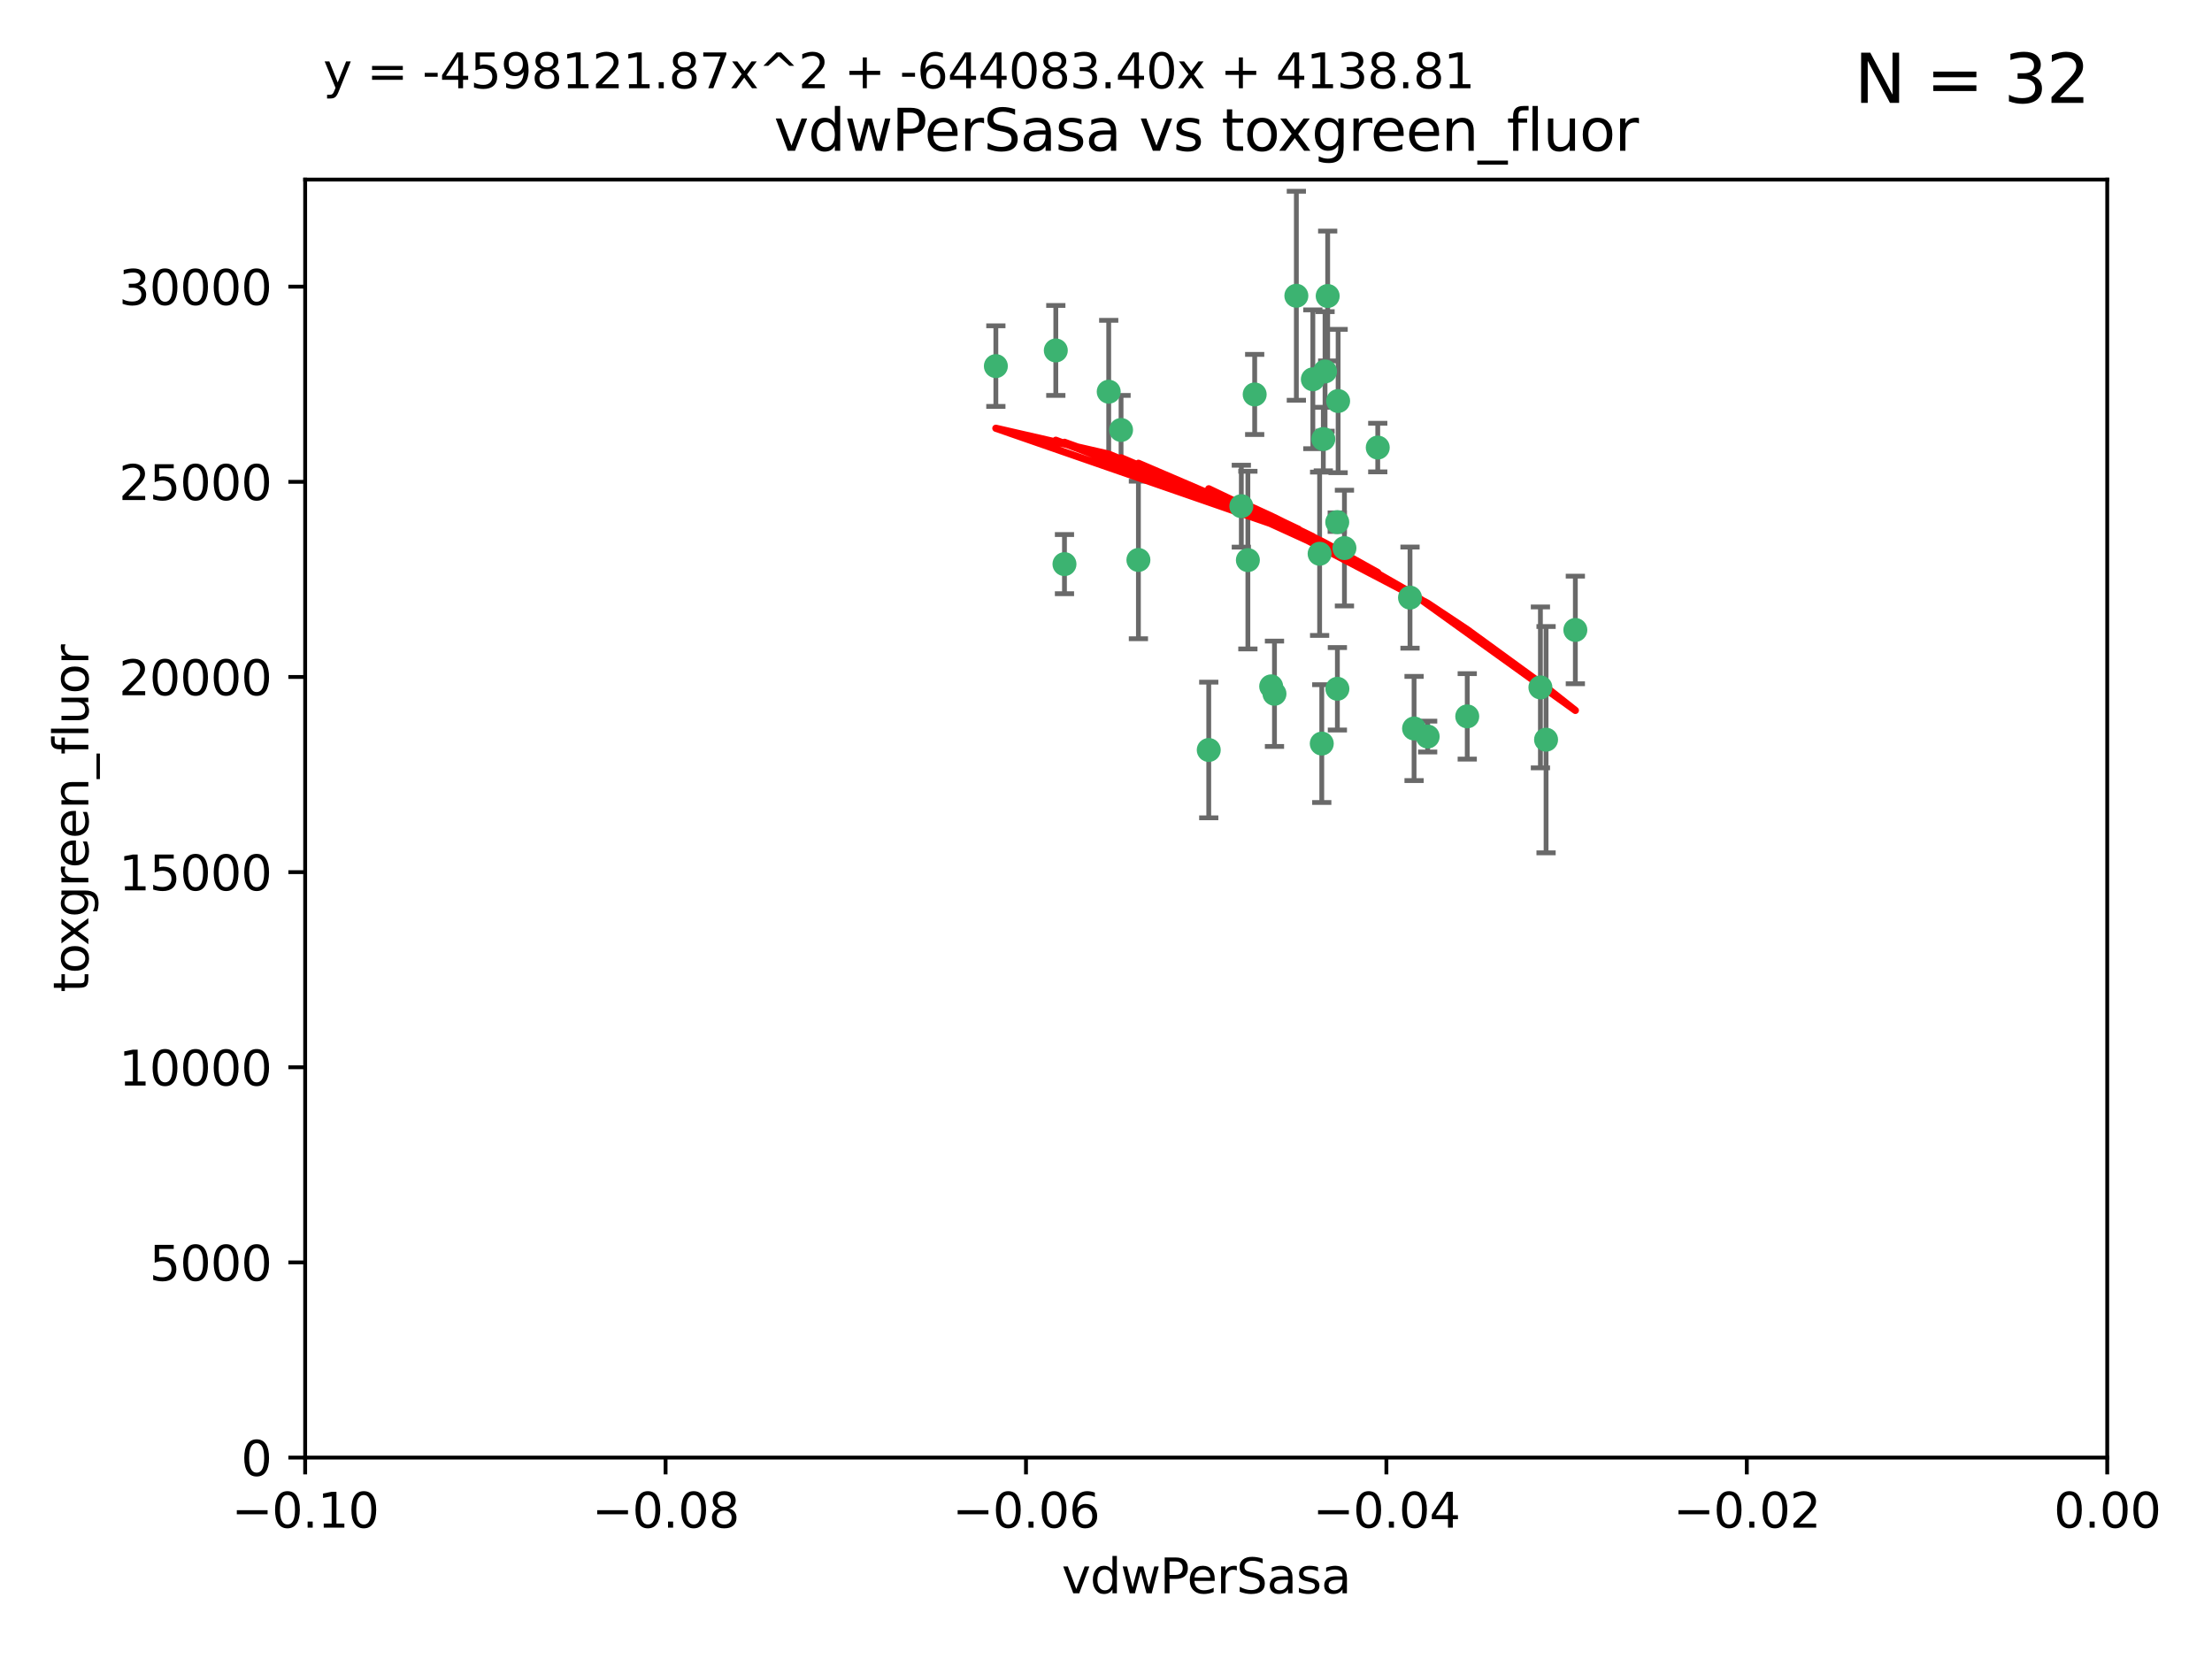 <?xml version="1.0" encoding="utf-8" standalone="no"?>
<!DOCTYPE svg PUBLIC "-//W3C//DTD SVG 1.1//EN"
  "http://www.w3.org/Graphics/SVG/1.1/DTD/svg11.dtd">
<svg xmlns:xlink="http://www.w3.org/1999/xlink" width="460.8pt" height="345.6pt" viewBox="0 0 460.8 345.6" xmlns="http://www.w3.org/2000/svg" version="1.1">
 <defs>
  <style type="text/css">*{stroke-linejoin: round; stroke-linecap: butt}</style>
 </defs>
 <g id="figure_1">
  <g id="patch_1">
   <path d="M 0 345.6 
L 460.8 345.6 
L 460.8 0 
L 0 0 
z
" style="fill: #ffffff"/>
  </g>
  <g id="axes_1">
   <g id="patch_2">
    <path d="M 63.571 303.64 
L 438.975 303.64 
L 438.975 37.411 
L 63.571 37.411 
z
" style="fill: #ffffff"/>
   </g>
   <g id="PathCollection_1">
    <defs>
     <path id="m42d1d48b8d" d="M 0 1.118 
C 0.297 1.118 0.581 1 0.791 0.791 
C 1 0.581 1.118 0.297 1.118 0 
C 1.118 -0.297 1 -0.581 0.791 -0.791 
C 0.581 -1 0.297 -1.118 0 -1.118 
C -0.297 -1.118 -0.581 -1 -0.791 -0.791 
C -1 -0.581 -1.118 -0.297 -1.118 0 
C -1.118 0.297 -1 0.581 -0.791 0.791 
C -0.581 1 -0.297 1.118 0 1.118 
z
" style="stroke: #3cb371"/>
    </defs>
    <g clip-path="url(#pe88ce277dd)">
     <use xlink:href="#m42d1d48b8d" x="270.055" y="61.614" style="fill: #3cb371; stroke: #3cb371"/>
     <use xlink:href="#m42d1d48b8d" x="261.374" y="82.171" style="fill: #3cb371; stroke: #3cb371"/>
     <use xlink:href="#m42d1d48b8d" x="273.49" y="79.013" style="fill: #3cb371; stroke: #3cb371"/>
     <use xlink:href="#m42d1d48b8d" x="219.944" y="73.004" style="fill: #3cb371; stroke: #3cb371"/>
     <use xlink:href="#m42d1d48b8d" x="274.902" y="115.359" style="fill: #3cb371; stroke: #3cb371"/>
     <use xlink:href="#m42d1d48b8d" x="293.731" y="124.496" style="fill: #3cb371; stroke: #3cb371"/>
     <use xlink:href="#m42d1d48b8d" x="259.956" y="116.682" style="fill: #3cb371; stroke: #3cb371"/>
     <use xlink:href="#m42d1d48b8d" x="264.81" y="142.981" style="fill: #3cb371; stroke: #3cb371"/>
     <use xlink:href="#m42d1d48b8d" x="275.671" y="91.463" style="fill: #3cb371; stroke: #3cb371"/>
     <use xlink:href="#m42d1d48b8d" x="258.59" y="105.446" style="fill: #3cb371; stroke: #3cb371"/>
     <use xlink:href="#m42d1d48b8d" x="278.572" y="108.768" style="fill: #3cb371; stroke: #3cb371"/>
     <use xlink:href="#m42d1d48b8d" x="278.602" y="143.488" style="fill: #3cb371; stroke: #3cb371"/>
     <use xlink:href="#m42d1d48b8d" x="233.536" y="89.571" style="fill: #3cb371; stroke: #3cb371"/>
     <use xlink:href="#m42d1d48b8d" x="278.755" y="83.54" style="fill: #3cb371; stroke: #3cb371"/>
     <use xlink:href="#m42d1d48b8d" x="230.966" y="81.601" style="fill: #3cb371; stroke: #3cb371"/>
     <use xlink:href="#m42d1d48b8d" x="207.456" y="76.267" style="fill: #3cb371; stroke: #3cb371"/>
     <use xlink:href="#m42d1d48b8d" x="275.349" y="154.899" style="fill: #3cb371; stroke: #3cb371"/>
     <use xlink:href="#m42d1d48b8d" x="287.011" y="93.237" style="fill: #3cb371; stroke: #3cb371"/>
     <use xlink:href="#m42d1d48b8d" x="237.152" y="116.65" style="fill: #3cb371; stroke: #3cb371"/>
     <use xlink:href="#m42d1d48b8d" x="276.581" y="61.664" style="fill: #3cb371; stroke: #3cb371"/>
     <use xlink:href="#m42d1d48b8d" x="221.75" y="117.515" style="fill: #3cb371; stroke: #3cb371"/>
     <use xlink:href="#m42d1d48b8d" x="265.497" y="144.527" style="fill: #3cb371; stroke: #3cb371"/>
     <use xlink:href="#m42d1d48b8d" x="276.03" y="77.373" style="fill: #3cb371; stroke: #3cb371"/>
     <use xlink:href="#m42d1d48b8d" x="280.072" y="114.173" style="fill: #3cb371; stroke: #3cb371"/>
     <use xlink:href="#m42d1d48b8d" x="251.805" y="156.237" style="fill: #3cb371; stroke: #3cb371"/>
     <use xlink:href="#m42d1d48b8d" x="297.408" y="153.437" style="fill: #3cb371; stroke: #3cb371"/>
     <use xlink:href="#m42d1d48b8d" x="305.654" y="149.234" style="fill: #3cb371; stroke: #3cb371"/>
     <use xlink:href="#m42d1d48b8d" x="320.897" y="143.2" style="fill: #3cb371; stroke: #3cb371"/>
     <use xlink:href="#m42d1d48b8d" x="322.074" y="154.087" style="fill: #3cb371; stroke: #3cb371"/>
     <use xlink:href="#m42d1d48b8d" x="328.173" y="131.232" style="fill: #3cb371; stroke: #3cb371"/>
     <use xlink:href="#m42d1d48b8d" x="294.577" y="151.755" style="fill: #3cb371; stroke: #3cb371"/>
    </g>
   </g>
   <g id="matplotlib.axis_1">
    <g id="xtick_1">
     <g id="line2d_1">
      <defs>
       <path id="m98f71f99c0" d="M 0 0 
L 0 3.5 
" style="stroke: #000000; stroke-width: 0.8"/>
      </defs>
      <g>
       <use xlink:href="#m98f71f99c0" x="63.571" y="303.64" style="stroke: #000000; stroke-width: 0.8"/>
      </g>
     </g>
     <g id="text_1">
      <!-- −0.10 -->
      <g transform="translate(48.249 318.238)scale(0.1 -0.1)">
       <defs>
        <path id="DejaVuSans-2212" d="M 678 2272 
L 4684 2272 
L 4684 1741 
L 678 1741 
L 678 2272 
z
" transform="scale(0.016)"/>
        <path id="DejaVuSans-30" d="M 2034 4250 
Q 1547 4250 1301 3770 
Q 1056 3291 1056 2328 
Q 1056 1369 1301 889 
Q 1547 409 2034 409 
Q 2525 409 2770 889 
Q 3016 1369 3016 2328 
Q 3016 3291 2770 3770 
Q 2525 4250 2034 4250 
z
M 2034 4750 
Q 2819 4750 3233 4129 
Q 3647 3509 3647 2328 
Q 3647 1150 3233 529 
Q 2819 -91 2034 -91 
Q 1250 -91 836 529 
Q 422 1150 422 2328 
Q 422 3509 836 4129 
Q 1250 4750 2034 4750 
z
" transform="scale(0.016)"/>
        <path id="DejaVuSans-2e" d="M 684 794 
L 1344 794 
L 1344 0 
L 684 0 
L 684 794 
z
" transform="scale(0.016)"/>
        <path id="DejaVuSans-31" d="M 794 531 
L 1825 531 
L 1825 4091 
L 703 3866 
L 703 4441 
L 1819 4666 
L 2450 4666 
L 2450 531 
L 3481 531 
L 3481 0 
L 794 0 
L 794 531 
z
" transform="scale(0.016)"/>
       </defs>
       <use xlink:href="#DejaVuSans-2212"/>
       <use xlink:href="#DejaVuSans-30" x="83.789"/>
       <use xlink:href="#DejaVuSans-2e" x="147.412"/>
       <use xlink:href="#DejaVuSans-31" x="179.199"/>
       <use xlink:href="#DejaVuSans-30" x="242.822"/>
      </g>
     </g>
    </g>
    <g id="xtick_2">
     <g id="line2d_2">
      <g>
       <use xlink:href="#m98f71f99c0" x="138.652" y="303.64" style="stroke: #000000; stroke-width: 0.8"/>
      </g>
     </g>
     <g id="text_2">
      <!-- −0.08 -->
      <g transform="translate(123.329 318.238)scale(0.1 -0.1)">
       <defs>
        <path id="DejaVuSans-38" d="M 2034 2216 
Q 1584 2216 1326 1975 
Q 1069 1734 1069 1313 
Q 1069 891 1326 650 
Q 1584 409 2034 409 
Q 2484 409 2743 651 
Q 3003 894 3003 1313 
Q 3003 1734 2745 1975 
Q 2488 2216 2034 2216 
z
M 1403 2484 
Q 997 2584 770 2862 
Q 544 3141 544 3541 
Q 544 4100 942 4425 
Q 1341 4750 2034 4750 
Q 2731 4750 3128 4425 
Q 3525 4100 3525 3541 
Q 3525 3141 3298 2862 
Q 3072 2584 2669 2484 
Q 3125 2378 3379 2068 
Q 3634 1759 3634 1313 
Q 3634 634 3220 271 
Q 2806 -91 2034 -91 
Q 1263 -91 848 271 
Q 434 634 434 1313 
Q 434 1759 690 2068 
Q 947 2378 1403 2484 
z
M 1172 3481 
Q 1172 3119 1398 2916 
Q 1625 2713 2034 2713 
Q 2441 2713 2670 2916 
Q 2900 3119 2900 3481 
Q 2900 3844 2670 4047 
Q 2441 4250 2034 4250 
Q 1625 4250 1398 4047 
Q 1172 3844 1172 3481 
z
" transform="scale(0.016)"/>
       </defs>
       <use xlink:href="#DejaVuSans-2212"/>
       <use xlink:href="#DejaVuSans-30" x="83.789"/>
       <use xlink:href="#DejaVuSans-2e" x="147.412"/>
       <use xlink:href="#DejaVuSans-30" x="179.199"/>
       <use xlink:href="#DejaVuSans-38" x="242.822"/>
      </g>
     </g>
    </g>
    <g id="xtick_3">
     <g id="line2d_3">
      <g>
       <use xlink:href="#m98f71f99c0" x="213.733" y="303.64" style="stroke: #000000; stroke-width: 0.8"/>
      </g>
     </g>
     <g id="text_3">
      <!-- −0.06 -->
      <g transform="translate(198.41 318.238)scale(0.1 -0.1)">
       <defs>
        <path id="DejaVuSans-36" d="M 2113 2584 
Q 1688 2584 1439 2293 
Q 1191 2003 1191 1497 
Q 1191 994 1439 701 
Q 1688 409 2113 409 
Q 2538 409 2786 701 
Q 3034 994 3034 1497 
Q 3034 2003 2786 2293 
Q 2538 2584 2113 2584 
z
M 3366 4563 
L 3366 3988 
Q 3128 4100 2886 4159 
Q 2644 4219 2406 4219 
Q 1781 4219 1451 3797 
Q 1122 3375 1075 2522 
Q 1259 2794 1537 2939 
Q 1816 3084 2150 3084 
Q 2853 3084 3261 2657 
Q 3669 2231 3669 1497 
Q 3669 778 3244 343 
Q 2819 -91 2113 -91 
Q 1303 -91 875 529 
Q 447 1150 447 2328 
Q 447 3434 972 4092 
Q 1497 4750 2381 4750 
Q 2619 4750 2861 4703 
Q 3103 4656 3366 4563 
z
" transform="scale(0.016)"/>
       </defs>
       <use xlink:href="#DejaVuSans-2212"/>
       <use xlink:href="#DejaVuSans-30" x="83.789"/>
       <use xlink:href="#DejaVuSans-2e" x="147.412"/>
       <use xlink:href="#DejaVuSans-30" x="179.199"/>
       <use xlink:href="#DejaVuSans-36" x="242.822"/>
      </g>
     </g>
    </g>
    <g id="xtick_4">
     <g id="line2d_4">
      <g>
       <use xlink:href="#m98f71f99c0" x="288.813" y="303.64" style="stroke: #000000; stroke-width: 0.8"/>
      </g>
     </g>
     <g id="text_4">
      <!-- −0.04 -->
      <g transform="translate(273.491 318.238)scale(0.1 -0.1)">
       <defs>
        <path id="DejaVuSans-34" d="M 2419 4116 
L 825 1625 
L 2419 1625 
L 2419 4116 
z
M 2253 4666 
L 3047 4666 
L 3047 1625 
L 3713 1625 
L 3713 1100 
L 3047 1100 
L 3047 0 
L 2419 0 
L 2419 1100 
L 313 1100 
L 313 1709 
L 2253 4666 
z
" transform="scale(0.016)"/>
       </defs>
       <use xlink:href="#DejaVuSans-2212"/>
       <use xlink:href="#DejaVuSans-30" x="83.789"/>
       <use xlink:href="#DejaVuSans-2e" x="147.412"/>
       <use xlink:href="#DejaVuSans-30" x="179.199"/>
       <use xlink:href="#DejaVuSans-34" x="242.822"/>
      </g>
     </g>
    </g>
    <g id="xtick_5">
     <g id="line2d_5">
      <g>
       <use xlink:href="#m98f71f99c0" x="363.894" y="303.64" style="stroke: #000000; stroke-width: 0.8"/>
      </g>
     </g>
     <g id="text_5">
      <!-- −0.02 -->
      <g transform="translate(348.572 318.238)scale(0.1 -0.1)">
       <defs>
        <path id="DejaVuSans-32" d="M 1228 531 
L 3431 531 
L 3431 0 
L 469 0 
L 469 531 
Q 828 903 1448 1529 
Q 2069 2156 2228 2338 
Q 2531 2678 2651 2914 
Q 2772 3150 2772 3378 
Q 2772 3750 2511 3984 
Q 2250 4219 1831 4219 
Q 1534 4219 1204 4116 
Q 875 4013 500 3803 
L 500 4441 
Q 881 4594 1212 4672 
Q 1544 4750 1819 4750 
Q 2544 4750 2975 4387 
Q 3406 4025 3406 3419 
Q 3406 3131 3298 2873 
Q 3191 2616 2906 2266 
Q 2828 2175 2409 1742 
Q 1991 1309 1228 531 
z
" transform="scale(0.016)"/>
       </defs>
       <use xlink:href="#DejaVuSans-2212"/>
       <use xlink:href="#DejaVuSans-30" x="83.789"/>
       <use xlink:href="#DejaVuSans-2e" x="147.412"/>
       <use xlink:href="#DejaVuSans-30" x="179.199"/>
       <use xlink:href="#DejaVuSans-32" x="242.822"/>
      </g>
     </g>
    </g>
    <g id="xtick_6">
     <g id="line2d_6">
      <g>
       <use xlink:href="#m98f71f99c0" x="438.975" y="303.64" style="stroke: #000000; stroke-width: 0.8"/>
      </g>
     </g>
     <g id="text_6">
      <!-- 0.00 -->
      <g transform="translate(427.842 318.238)scale(0.1 -0.1)">
       <use xlink:href="#DejaVuSans-30"/>
       <use xlink:href="#DejaVuSans-2e" x="63.623"/>
       <use xlink:href="#DejaVuSans-30" x="95.41"/>
       <use xlink:href="#DejaVuSans-30" x="159.033"/>
      </g>
     </g>
    </g>
    <g id="text_7">
     <!-- vdwPerSasa -->
     <g transform="translate(221.178 331.917)scale(0.1 -0.1)">
      <defs>
       <path id="DejaVuSans-76" d="M 191 3500 
L 800 3500 
L 1894 563 
L 2988 3500 
L 3597 3500 
L 2284 0 
L 1503 0 
L 191 3500 
z
" transform="scale(0.016)"/>
       <path id="DejaVuSans-64" d="M 2906 2969 
L 2906 4863 
L 3481 4863 
L 3481 0 
L 2906 0 
L 2906 525 
Q 2725 213 2448 61 
Q 2172 -91 1784 -91 
Q 1150 -91 751 415 
Q 353 922 353 1747 
Q 353 2572 751 3078 
Q 1150 3584 1784 3584 
Q 2172 3584 2448 3432 
Q 2725 3281 2906 2969 
z
M 947 1747 
Q 947 1113 1208 752 
Q 1469 391 1925 391 
Q 2381 391 2643 752 
Q 2906 1113 2906 1747 
Q 2906 2381 2643 2742 
Q 2381 3103 1925 3103 
Q 1469 3103 1208 2742 
Q 947 2381 947 1747 
z
" transform="scale(0.016)"/>
       <path id="DejaVuSans-77" d="M 269 3500 
L 844 3500 
L 1563 769 
L 2278 3500 
L 2956 3500 
L 3675 769 
L 4391 3500 
L 4966 3500 
L 4050 0 
L 3372 0 
L 2619 2869 
L 1863 0 
L 1184 0 
L 269 3500 
z
" transform="scale(0.016)"/>
       <path id="DejaVuSans-50" d="M 1259 4147 
L 1259 2394 
L 2053 2394 
Q 2494 2394 2734 2622 
Q 2975 2850 2975 3272 
Q 2975 3691 2734 3919 
Q 2494 4147 2053 4147 
L 1259 4147 
z
M 628 4666 
L 2053 4666 
Q 2838 4666 3239 4311 
Q 3641 3956 3641 3272 
Q 3641 2581 3239 2228 
Q 2838 1875 2053 1875 
L 1259 1875 
L 1259 0 
L 628 0 
L 628 4666 
z
" transform="scale(0.016)"/>
       <path id="DejaVuSans-65" d="M 3597 1894 
L 3597 1613 
L 953 1613 
Q 991 1019 1311 708 
Q 1631 397 2203 397 
Q 2534 397 2845 478 
Q 3156 559 3463 722 
L 3463 178 
Q 3153 47 2828 -22 
Q 2503 -91 2169 -91 
Q 1331 -91 842 396 
Q 353 884 353 1716 
Q 353 2575 817 3079 
Q 1281 3584 2069 3584 
Q 2775 3584 3186 3129 
Q 3597 2675 3597 1894 
z
M 3022 2063 
Q 3016 2534 2758 2815 
Q 2500 3097 2075 3097 
Q 1594 3097 1305 2825 
Q 1016 2553 972 2059 
L 3022 2063 
z
" transform="scale(0.016)"/>
       <path id="DejaVuSans-72" d="M 2631 2963 
Q 2534 3019 2420 3045 
Q 2306 3072 2169 3072 
Q 1681 3072 1420 2755 
Q 1159 2438 1159 1844 
L 1159 0 
L 581 0 
L 581 3500 
L 1159 3500 
L 1159 2956 
Q 1341 3275 1631 3429 
Q 1922 3584 2338 3584 
Q 2397 3584 2469 3576 
Q 2541 3569 2628 3553 
L 2631 2963 
z
" transform="scale(0.016)"/>
       <path id="DejaVuSans-53" d="M 3425 4513 
L 3425 3897 
Q 3066 4069 2747 4153 
Q 2428 4238 2131 4238 
Q 1616 4238 1336 4038 
Q 1056 3838 1056 3469 
Q 1056 3159 1242 3001 
Q 1428 2844 1947 2747 
L 2328 2669 
Q 3034 2534 3370 2195 
Q 3706 1856 3706 1288 
Q 3706 609 3251 259 
Q 2797 -91 1919 -91 
Q 1588 -91 1214 -16 
Q 841 59 441 206 
L 441 856 
Q 825 641 1194 531 
Q 1563 422 1919 422 
Q 2459 422 2753 634 
Q 3047 847 3047 1241 
Q 3047 1584 2836 1778 
Q 2625 1972 2144 2069 
L 1759 2144 
Q 1053 2284 737 2584 
Q 422 2884 422 3419 
Q 422 4038 858 4394 
Q 1294 4750 2059 4750 
Q 2388 4750 2728 4690 
Q 3069 4631 3425 4513 
z
" transform="scale(0.016)"/>
       <path id="DejaVuSans-61" d="M 2194 1759 
Q 1497 1759 1228 1600 
Q 959 1441 959 1056 
Q 959 750 1161 570 
Q 1363 391 1709 391 
Q 2188 391 2477 730 
Q 2766 1069 2766 1631 
L 2766 1759 
L 2194 1759 
z
M 3341 1997 
L 3341 0 
L 2766 0 
L 2766 531 
Q 2569 213 2275 61 
Q 1981 -91 1556 -91 
Q 1019 -91 701 211 
Q 384 513 384 1019 
Q 384 1609 779 1909 
Q 1175 2209 1959 2209 
L 2766 2209 
L 2766 2266 
Q 2766 2663 2505 2880 
Q 2244 3097 1772 3097 
Q 1472 3097 1187 3025 
Q 903 2953 641 2809 
L 641 3341 
Q 956 3463 1253 3523 
Q 1550 3584 1831 3584 
Q 2591 3584 2966 3190 
Q 3341 2797 3341 1997 
z
" transform="scale(0.016)"/>
       <path id="DejaVuSans-73" d="M 2834 3397 
L 2834 2853 
Q 2591 2978 2328 3040 
Q 2066 3103 1784 3103 
Q 1356 3103 1142 2972 
Q 928 2841 928 2578 
Q 928 2378 1081 2264 
Q 1234 2150 1697 2047 
L 1894 2003 
Q 2506 1872 2764 1633 
Q 3022 1394 3022 966 
Q 3022 478 2636 193 
Q 2250 -91 1575 -91 
Q 1294 -91 989 -36 
Q 684 19 347 128 
L 347 722 
Q 666 556 975 473 
Q 1284 391 1588 391 
Q 1994 391 2212 530 
Q 2431 669 2431 922 
Q 2431 1156 2273 1281 
Q 2116 1406 1581 1522 
L 1381 1569 
Q 847 1681 609 1914 
Q 372 2147 372 2553 
Q 372 3047 722 3315 
Q 1072 3584 1716 3584 
Q 2034 3584 2315 3537 
Q 2597 3491 2834 3397 
z
" transform="scale(0.016)"/>
      </defs>
      <use xlink:href="#DejaVuSans-76"/>
      <use xlink:href="#DejaVuSans-64" x="59.18"/>
      <use xlink:href="#DejaVuSans-77" x="122.656"/>
      <use xlink:href="#DejaVuSans-50" x="204.443"/>
      <use xlink:href="#DejaVuSans-65" x="261.121"/>
      <use xlink:href="#DejaVuSans-72" x="322.645"/>
      <use xlink:href="#DejaVuSans-53" x="363.758"/>
      <use xlink:href="#DejaVuSans-61" x="427.234"/>
      <use xlink:href="#DejaVuSans-73" x="488.514"/>
      <use xlink:href="#DejaVuSans-61" x="540.613"/>
     </g>
    </g>
   </g>
   <g id="matplotlib.axis_2">
    <g id="ytick_1">
     <g id="line2d_7">
      <defs>
       <path id="mc4ad6aa17d" d="M 0 0 
L -3.5 0 
" style="stroke: #000000; stroke-width: 0.8"/>
      </defs>
      <g>
       <use xlink:href="#mc4ad6aa17d" x="63.571" y="303.64" style="stroke: #000000; stroke-width: 0.8"/>
      </g>
     </g>
     <g id="text_8">
      <!-- 0 -->
      <g transform="translate(50.209 307.439)scale(0.1 -0.1)">
       <use xlink:href="#DejaVuSans-30"/>
      </g>
     </g>
    </g>
    <g id="ytick_2">
     <g id="line2d_8">
      <g>
       <use xlink:href="#mc4ad6aa17d" x="63.571" y="262.986" style="stroke: #000000; stroke-width: 0.8"/>
      </g>
     </g>
     <g id="text_9">
      <!-- 5000 -->
      <g transform="translate(31.121 266.786)scale(0.1 -0.1)">
       <defs>
        <path id="DejaVuSans-35" d="M 691 4666 
L 3169 4666 
L 3169 4134 
L 1269 4134 
L 1269 2991 
Q 1406 3038 1543 3061 
Q 1681 3084 1819 3084 
Q 2600 3084 3056 2656 
Q 3513 2228 3513 1497 
Q 3513 744 3044 326 
Q 2575 -91 1722 -91 
Q 1428 -91 1123 -41 
Q 819 9 494 109 
L 494 744 
Q 775 591 1075 516 
Q 1375 441 1709 441 
Q 2250 441 2565 725 
Q 2881 1009 2881 1497 
Q 2881 1984 2565 2268 
Q 2250 2553 1709 2553 
Q 1456 2553 1204 2497 
Q 953 2441 691 2322 
L 691 4666 
z
" transform="scale(0.016)"/>
       </defs>
       <use xlink:href="#DejaVuSans-35"/>
       <use xlink:href="#DejaVuSans-30" x="63.623"/>
       <use xlink:href="#DejaVuSans-30" x="127.246"/>
       <use xlink:href="#DejaVuSans-30" x="190.869"/>
      </g>
     </g>
    </g>
    <g id="ytick_3">
     <g id="line2d_9">
      <g>
       <use xlink:href="#mc4ad6aa17d" x="63.571" y="222.333" style="stroke: #000000; stroke-width: 0.8"/>
      </g>
     </g>
     <g id="text_10">
      <!-- 10000 -->
      <g transform="translate(24.759 226.132)scale(0.1 -0.1)">
       <use xlink:href="#DejaVuSans-31"/>
       <use xlink:href="#DejaVuSans-30" x="63.623"/>
       <use xlink:href="#DejaVuSans-30" x="127.246"/>
       <use xlink:href="#DejaVuSans-30" x="190.869"/>
       <use xlink:href="#DejaVuSans-30" x="254.492"/>
      </g>
     </g>
    </g>
    <g id="ytick_4">
     <g id="line2d_10">
      <g>
       <use xlink:href="#mc4ad6aa17d" x="63.571" y="181.679" style="stroke: #000000; stroke-width: 0.8"/>
      </g>
     </g>
     <g id="text_11">
      <!-- 15000 -->
      <g transform="translate(24.759 185.478)scale(0.1 -0.1)">
       <use xlink:href="#DejaVuSans-31"/>
       <use xlink:href="#DejaVuSans-35" x="63.623"/>
       <use xlink:href="#DejaVuSans-30" x="127.246"/>
       <use xlink:href="#DejaVuSans-30" x="190.869"/>
       <use xlink:href="#DejaVuSans-30" x="254.492"/>
      </g>
     </g>
    </g>
    <g id="ytick_5">
     <g id="line2d_11">
      <g>
       <use xlink:href="#mc4ad6aa17d" x="63.571" y="141.026" style="stroke: #000000; stroke-width: 0.8"/>
      </g>
     </g>
     <g id="text_12">
      <!-- 20000 -->
      <g transform="translate(24.759 144.825)scale(0.1 -0.1)">
       <use xlink:href="#DejaVuSans-32"/>
       <use xlink:href="#DejaVuSans-30" x="63.623"/>
       <use xlink:href="#DejaVuSans-30" x="127.246"/>
       <use xlink:href="#DejaVuSans-30" x="190.869"/>
       <use xlink:href="#DejaVuSans-30" x="254.492"/>
      </g>
     </g>
    </g>
    <g id="ytick_6">
     <g id="line2d_12">
      <g>
       <use xlink:href="#mc4ad6aa17d" x="63.571" y="100.372" style="stroke: #000000; stroke-width: 0.8"/>
      </g>
     </g>
     <g id="text_13">
      <!-- 25000 -->
      <g transform="translate(24.759 104.171)scale(0.1 -0.1)">
       <use xlink:href="#DejaVuSans-32"/>
       <use xlink:href="#DejaVuSans-35" x="63.623"/>
       <use xlink:href="#DejaVuSans-30" x="127.246"/>
       <use xlink:href="#DejaVuSans-30" x="190.869"/>
       <use xlink:href="#DejaVuSans-30" x="254.492"/>
      </g>
     </g>
    </g>
    <g id="ytick_7">
     <g id="line2d_13">
      <g>
       <use xlink:href="#mc4ad6aa17d" x="63.571" y="59.718" style="stroke: #000000; stroke-width: 0.8"/>
      </g>
     </g>
     <g id="text_14">
      <!-- 30000 -->
      <g transform="translate(24.759 63.518)scale(0.1 -0.1)">
       <defs>
        <path id="DejaVuSans-33" d="M 2597 2516 
Q 3050 2419 3304 2112 
Q 3559 1806 3559 1356 
Q 3559 666 3084 287 
Q 2609 -91 1734 -91 
Q 1441 -91 1130 -33 
Q 819 25 488 141 
L 488 750 
Q 750 597 1062 519 
Q 1375 441 1716 441 
Q 2309 441 2620 675 
Q 2931 909 2931 1356 
Q 2931 1769 2642 2001 
Q 2353 2234 1838 2234 
L 1294 2234 
L 1294 2753 
L 1863 2753 
Q 2328 2753 2575 2939 
Q 2822 3125 2822 3475 
Q 2822 3834 2567 4026 
Q 2313 4219 1838 4219 
Q 1578 4219 1281 4162 
Q 984 4106 628 3988 
L 628 4550 
Q 988 4650 1302 4700 
Q 1616 4750 1894 4750 
Q 2613 4750 3031 4423 
Q 3450 4097 3450 3541 
Q 3450 3153 3228 2886 
Q 3006 2619 2597 2516 
z
" transform="scale(0.016)"/>
       </defs>
       <use xlink:href="#DejaVuSans-33"/>
       <use xlink:href="#DejaVuSans-30" x="63.623"/>
       <use xlink:href="#DejaVuSans-30" x="127.246"/>
       <use xlink:href="#DejaVuSans-30" x="190.869"/>
       <use xlink:href="#DejaVuSans-30" x="254.492"/>
      </g>
     </g>
    </g>
    <g id="text_15">
     <!-- toxgreen_fluor -->
     <g transform="translate(18.401 206.72)rotate(-90)scale(0.1 -0.1)">
      <defs>
       <path id="DejaVuSans-74" d="M 1172 4494 
L 1172 3500 
L 2356 3500 
L 2356 3053 
L 1172 3053 
L 1172 1153 
Q 1172 725 1289 603 
Q 1406 481 1766 481 
L 2356 481 
L 2356 0 
L 1766 0 
Q 1100 0 847 248 
Q 594 497 594 1153 
L 594 3053 
L 172 3053 
L 172 3500 
L 594 3500 
L 594 4494 
L 1172 4494 
z
" transform="scale(0.016)"/>
       <path id="DejaVuSans-6f" d="M 1959 3097 
Q 1497 3097 1228 2736 
Q 959 2375 959 1747 
Q 959 1119 1226 758 
Q 1494 397 1959 397 
Q 2419 397 2687 759 
Q 2956 1122 2956 1747 
Q 2956 2369 2687 2733 
Q 2419 3097 1959 3097 
z
M 1959 3584 
Q 2709 3584 3137 3096 
Q 3566 2609 3566 1747 
Q 3566 888 3137 398 
Q 2709 -91 1959 -91 
Q 1206 -91 779 398 
Q 353 888 353 1747 
Q 353 2609 779 3096 
Q 1206 3584 1959 3584 
z
" transform="scale(0.016)"/>
       <path id="DejaVuSans-78" d="M 3513 3500 
L 2247 1797 
L 3578 0 
L 2900 0 
L 1881 1375 
L 863 0 
L 184 0 
L 1544 1831 
L 300 3500 
L 978 3500 
L 1906 2253 
L 2834 3500 
L 3513 3500 
z
" transform="scale(0.016)"/>
       <path id="DejaVuSans-67" d="M 2906 1791 
Q 2906 2416 2648 2759 
Q 2391 3103 1925 3103 
Q 1463 3103 1205 2759 
Q 947 2416 947 1791 
Q 947 1169 1205 825 
Q 1463 481 1925 481 
Q 2391 481 2648 825 
Q 2906 1169 2906 1791 
z
M 3481 434 
Q 3481 -459 3084 -895 
Q 2688 -1331 1869 -1331 
Q 1566 -1331 1297 -1286 
Q 1028 -1241 775 -1147 
L 775 -588 
Q 1028 -725 1275 -790 
Q 1522 -856 1778 -856 
Q 2344 -856 2625 -561 
Q 2906 -266 2906 331 
L 2906 616 
Q 2728 306 2450 153 
Q 2172 0 1784 0 
Q 1141 0 747 490 
Q 353 981 353 1791 
Q 353 2603 747 3093 
Q 1141 3584 1784 3584 
Q 2172 3584 2450 3431 
Q 2728 3278 2906 2969 
L 2906 3500 
L 3481 3500 
L 3481 434 
z
" transform="scale(0.016)"/>
       <path id="DejaVuSans-6e" d="M 3513 2113 
L 3513 0 
L 2938 0 
L 2938 2094 
Q 2938 2591 2744 2837 
Q 2550 3084 2163 3084 
Q 1697 3084 1428 2787 
Q 1159 2491 1159 1978 
L 1159 0 
L 581 0 
L 581 3500 
L 1159 3500 
L 1159 2956 
Q 1366 3272 1645 3428 
Q 1925 3584 2291 3584 
Q 2894 3584 3203 3211 
Q 3513 2838 3513 2113 
z
" transform="scale(0.016)"/>
       <path id="DejaVuSans-5f" d="M 3263 -1063 
L 3263 -1509 
L -63 -1509 
L -63 -1063 
L 3263 -1063 
z
" transform="scale(0.016)"/>
       <path id="DejaVuSans-66" d="M 2375 4863 
L 2375 4384 
L 1825 4384 
Q 1516 4384 1395 4259 
Q 1275 4134 1275 3809 
L 1275 3500 
L 2222 3500 
L 2222 3053 
L 1275 3053 
L 1275 0 
L 697 0 
L 697 3053 
L 147 3053 
L 147 3500 
L 697 3500 
L 697 3744 
Q 697 4328 969 4595 
Q 1241 4863 1831 4863 
L 2375 4863 
z
" transform="scale(0.016)"/>
       <path id="DejaVuSans-6c" d="M 603 4863 
L 1178 4863 
L 1178 0 
L 603 0 
L 603 4863 
z
" transform="scale(0.016)"/>
       <path id="DejaVuSans-75" d="M 544 1381 
L 544 3500 
L 1119 3500 
L 1119 1403 
Q 1119 906 1312 657 
Q 1506 409 1894 409 
Q 2359 409 2629 706 
Q 2900 1003 2900 1516 
L 2900 3500 
L 3475 3500 
L 3475 0 
L 2900 0 
L 2900 538 
Q 2691 219 2414 64 
Q 2138 -91 1772 -91 
Q 1169 -91 856 284 
Q 544 659 544 1381 
z
M 1991 3584 
L 1991 3584 
z
" transform="scale(0.016)"/>
      </defs>
      <use xlink:href="#DejaVuSans-74"/>
      <use xlink:href="#DejaVuSans-6f" x="39.209"/>
      <use xlink:href="#DejaVuSans-78" x="97.266"/>
      <use xlink:href="#DejaVuSans-67" x="156.445"/>
      <use xlink:href="#DejaVuSans-72" x="219.922"/>
      <use xlink:href="#DejaVuSans-65" x="258.785"/>
      <use xlink:href="#DejaVuSans-65" x="320.309"/>
      <use xlink:href="#DejaVuSans-6e" x="381.832"/>
      <use xlink:href="#DejaVuSans-5f" x="445.211"/>
      <use xlink:href="#DejaVuSans-66" x="495.211"/>
      <use xlink:href="#DejaVuSans-6c" x="530.416"/>
      <use xlink:href="#DejaVuSans-75" x="558.199"/>
      <use xlink:href="#DejaVuSans-6f" x="621.578"/>
      <use xlink:href="#DejaVuSans-72" x="682.76"/>
     </g>
    </g>
   </g>
   <g id="LineCollection_1">
    <path d="M 270.055 83.38 
L 270.055 39.848 
" clip-path="url(#pe88ce277dd)" style="fill: none; stroke: #696969"/>
    <path d="M 261.374 90.514 
L 261.374 73.828 
" clip-path="url(#pe88ce277dd)" style="fill: none; stroke: #696969"/>
    <path d="M 273.49 93.467 
L 273.49 64.559 
" clip-path="url(#pe88ce277dd)" style="fill: none; stroke: #696969"/>
    <path d="M 219.944 82.377 
L 219.944 63.632 
" clip-path="url(#pe88ce277dd)" style="fill: none; stroke: #696969"/>
    <path d="M 274.902 132.375 
L 274.902 98.343 
" clip-path="url(#pe88ce277dd)" style="fill: none; stroke: #696969"/>
    <path d="M 293.731 135.03 
L 293.731 113.961 
" clip-path="url(#pe88ce277dd)" style="fill: none; stroke: #696969"/>
    <path d="M 259.956 135.19 
L 259.956 98.175 
" clip-path="url(#pe88ce277dd)" style="fill: none; stroke: #696969"/>
    <path d="M 264.81 143.589 
L 264.81 142.373 
" clip-path="url(#pe88ce277dd)" style="fill: none; stroke: #696969"/>
    <path d="M 275.671 98.075 
L 275.671 84.85 
" clip-path="url(#pe88ce277dd)" style="fill: none; stroke: #696969"/>
    <path d="M 258.59 113.976 
L 258.59 96.917 
" clip-path="url(#pe88ce277dd)" style="fill: none; stroke: #696969"/>
    <path d="M 278.572 110.701 
L 278.572 106.836 
" clip-path="url(#pe88ce277dd)" style="fill: none; stroke: #696969"/>
    <path d="M 278.602 152.078 
L 278.602 134.898 
" clip-path="url(#pe88ce277dd)" style="fill: none; stroke: #696969"/>
    <path d="M 233.536 96.768 
L 233.536 82.373 
" clip-path="url(#pe88ce277dd)" style="fill: none; stroke: #696969"/>
    <path d="M 278.755 98.468 
L 278.755 68.613 
" clip-path="url(#pe88ce277dd)" style="fill: none; stroke: #696969"/>
    <path d="M 230.966 96.47 
L 230.966 66.732 
" clip-path="url(#pe88ce277dd)" style="fill: none; stroke: #696969"/>
    <path d="M 207.456 84.664 
L 207.456 67.869 
" clip-path="url(#pe88ce277dd)" style="fill: none; stroke: #696969"/>
    <path d="M 275.349 167.168 
L 275.349 142.63 
" clip-path="url(#pe88ce277dd)" style="fill: none; stroke: #696969"/>
    <path d="M 287.011 98.3 
L 287.011 88.175 
" clip-path="url(#pe88ce277dd)" style="fill: none; stroke: #696969"/>
    <path d="M 237.152 133.058 
L 237.152 100.243 
" clip-path="url(#pe88ce277dd)" style="fill: none; stroke: #696969"/>
    <path d="M 276.581 75.185 
L 276.581 48.142 
" clip-path="url(#pe88ce277dd)" style="fill: none; stroke: #696969"/>
    <path d="M 221.75 123.677 
L 221.75 111.354 
" clip-path="url(#pe88ce277dd)" style="fill: none; stroke: #696969"/>
    <path d="M 265.497 155.498 
L 265.497 133.556 
" clip-path="url(#pe88ce277dd)" style="fill: none; stroke: #696969"/>
    <path d="M 276.03 89.821 
L 276.03 64.926 
" clip-path="url(#pe88ce277dd)" style="fill: none; stroke: #696969"/>
    <path d="M 280.072 126.225 
L 280.072 102.122 
" clip-path="url(#pe88ce277dd)" style="fill: none; stroke: #696969"/>
    <path d="M 251.805 170.367 
L 251.805 142.106 
" clip-path="url(#pe88ce277dd)" style="fill: none; stroke: #696969"/>
    <path d="M 297.408 156.651 
L 297.408 150.223 
" clip-path="url(#pe88ce277dd)" style="fill: none; stroke: #696969"/>
    <path d="M 305.654 158.134 
L 305.654 140.335 
" clip-path="url(#pe88ce277dd)" style="fill: none; stroke: #696969"/>
    <path d="M 320.897 159.961 
L 320.897 126.439 
" clip-path="url(#pe88ce277dd)" style="fill: none; stroke: #696969"/>
    <path d="M 322.074 177.661 
L 322.074 130.513 
" clip-path="url(#pe88ce277dd)" style="fill: none; stroke: #696969"/>
    <path d="M 328.173 142.439 
L 328.173 120.026 
" clip-path="url(#pe88ce277dd)" style="fill: none; stroke: #696969"/>
    <path d="M 294.577 162.606 
L 294.577 140.905 
" clip-path="url(#pe88ce277dd)" style="fill: none; stroke: #696969"/>
   </g>
   <g id="line2d_14">
    <defs>
     <path id="m7f2c7e73a9" d="M 2 0 
L -2 -0 
" style="stroke: #696969"/>
    </defs>
    <g clip-path="url(#pe88ce277dd)">
     <use xlink:href="#m7f2c7e73a9" x="270.055" y="83.38" style="fill: #696969; stroke: #696969"/>
     <use xlink:href="#m7f2c7e73a9" x="261.374" y="90.514" style="fill: #696969; stroke: #696969"/>
     <use xlink:href="#m7f2c7e73a9" x="273.49" y="93.467" style="fill: #696969; stroke: #696969"/>
     <use xlink:href="#m7f2c7e73a9" x="219.944" y="82.377" style="fill: #696969; stroke: #696969"/>
     <use xlink:href="#m7f2c7e73a9" x="274.902" y="132.375" style="fill: #696969; stroke: #696969"/>
     <use xlink:href="#m7f2c7e73a9" x="293.731" y="135.03" style="fill: #696969; stroke: #696969"/>
     <use xlink:href="#m7f2c7e73a9" x="259.956" y="135.19" style="fill: #696969; stroke: #696969"/>
     <use xlink:href="#m7f2c7e73a9" x="264.81" y="143.589" style="fill: #696969; stroke: #696969"/>
     <use xlink:href="#m7f2c7e73a9" x="275.671" y="98.075" style="fill: #696969; stroke: #696969"/>
     <use xlink:href="#m7f2c7e73a9" x="258.59" y="113.976" style="fill: #696969; stroke: #696969"/>
     <use xlink:href="#m7f2c7e73a9" x="278.572" y="110.701" style="fill: #696969; stroke: #696969"/>
     <use xlink:href="#m7f2c7e73a9" x="278.602" y="152.078" style="fill: #696969; stroke: #696969"/>
     <use xlink:href="#m7f2c7e73a9" x="233.536" y="96.768" style="fill: #696969; stroke: #696969"/>
     <use xlink:href="#m7f2c7e73a9" x="278.755" y="98.468" style="fill: #696969; stroke: #696969"/>
     <use xlink:href="#m7f2c7e73a9" x="230.966" y="96.47" style="fill: #696969; stroke: #696969"/>
     <use xlink:href="#m7f2c7e73a9" x="207.456" y="84.664" style="fill: #696969; stroke: #696969"/>
     <use xlink:href="#m7f2c7e73a9" x="275.349" y="167.168" style="fill: #696969; stroke: #696969"/>
     <use xlink:href="#m7f2c7e73a9" x="287.011" y="98.3" style="fill: #696969; stroke: #696969"/>
     <use xlink:href="#m7f2c7e73a9" x="237.152" y="133.058" style="fill: #696969; stroke: #696969"/>
     <use xlink:href="#m7f2c7e73a9" x="276.581" y="75.185" style="fill: #696969; stroke: #696969"/>
     <use xlink:href="#m7f2c7e73a9" x="221.75" y="123.677" style="fill: #696969; stroke: #696969"/>
     <use xlink:href="#m7f2c7e73a9" x="265.497" y="155.498" style="fill: #696969; stroke: #696969"/>
     <use xlink:href="#m7f2c7e73a9" x="276.03" y="89.821" style="fill: #696969; stroke: #696969"/>
     <use xlink:href="#m7f2c7e73a9" x="280.072" y="126.225" style="fill: #696969; stroke: #696969"/>
     <use xlink:href="#m7f2c7e73a9" x="251.805" y="170.367" style="fill: #696969; stroke: #696969"/>
     <use xlink:href="#m7f2c7e73a9" x="297.408" y="156.651" style="fill: #696969; stroke: #696969"/>
     <use xlink:href="#m7f2c7e73a9" x="305.654" y="158.134" style="fill: #696969; stroke: #696969"/>
     <use xlink:href="#m7f2c7e73a9" x="320.897" y="159.961" style="fill: #696969; stroke: #696969"/>
     <use xlink:href="#m7f2c7e73a9" x="322.074" y="177.661" style="fill: #696969; stroke: #696969"/>
     <use xlink:href="#m7f2c7e73a9" x="328.173" y="142.439" style="fill: #696969; stroke: #696969"/>
     <use xlink:href="#m7f2c7e73a9" x="294.577" y="162.606" style="fill: #696969; stroke: #696969"/>
    </g>
   </g>
   <g id="line2d_15">
    <g clip-path="url(#pe88ce277dd)">
     <use xlink:href="#m7f2c7e73a9" x="270.055" y="39.848" style="fill: #696969; stroke: #696969"/>
     <use xlink:href="#m7f2c7e73a9" x="261.374" y="73.828" style="fill: #696969; stroke: #696969"/>
     <use xlink:href="#m7f2c7e73a9" x="273.49" y="64.559" style="fill: #696969; stroke: #696969"/>
     <use xlink:href="#m7f2c7e73a9" x="219.944" y="63.632" style="fill: #696969; stroke: #696969"/>
     <use xlink:href="#m7f2c7e73a9" x="274.902" y="98.343" style="fill: #696969; stroke: #696969"/>
     <use xlink:href="#m7f2c7e73a9" x="293.731" y="113.961" style="fill: #696969; stroke: #696969"/>
     <use xlink:href="#m7f2c7e73a9" x="259.956" y="98.175" style="fill: #696969; stroke: #696969"/>
     <use xlink:href="#m7f2c7e73a9" x="264.81" y="142.373" style="fill: #696969; stroke: #696969"/>
     <use xlink:href="#m7f2c7e73a9" x="275.671" y="84.85" style="fill: #696969; stroke: #696969"/>
     <use xlink:href="#m7f2c7e73a9" x="258.59" y="96.917" style="fill: #696969; stroke: #696969"/>
     <use xlink:href="#m7f2c7e73a9" x="278.572" y="106.836" style="fill: #696969; stroke: #696969"/>
     <use xlink:href="#m7f2c7e73a9" x="278.602" y="134.898" style="fill: #696969; stroke: #696969"/>
     <use xlink:href="#m7f2c7e73a9" x="233.536" y="82.373" style="fill: #696969; stroke: #696969"/>
     <use xlink:href="#m7f2c7e73a9" x="278.755" y="68.613" style="fill: #696969; stroke: #696969"/>
     <use xlink:href="#m7f2c7e73a9" x="230.966" y="66.732" style="fill: #696969; stroke: #696969"/>
     <use xlink:href="#m7f2c7e73a9" x="207.456" y="67.869" style="fill: #696969; stroke: #696969"/>
     <use xlink:href="#m7f2c7e73a9" x="275.349" y="142.63" style="fill: #696969; stroke: #696969"/>
     <use xlink:href="#m7f2c7e73a9" x="287.011" y="88.175" style="fill: #696969; stroke: #696969"/>
     <use xlink:href="#m7f2c7e73a9" x="237.152" y="100.243" style="fill: #696969; stroke: #696969"/>
     <use xlink:href="#m7f2c7e73a9" x="276.581" y="48.142" style="fill: #696969; stroke: #696969"/>
     <use xlink:href="#m7f2c7e73a9" x="221.75" y="111.354" style="fill: #696969; stroke: #696969"/>
     <use xlink:href="#m7f2c7e73a9" x="265.497" y="133.556" style="fill: #696969; stroke: #696969"/>
     <use xlink:href="#m7f2c7e73a9" x="276.03" y="64.926" style="fill: #696969; stroke: #696969"/>
     <use xlink:href="#m7f2c7e73a9" x="280.072" y="102.122" style="fill: #696969; stroke: #696969"/>
     <use xlink:href="#m7f2c7e73a9" x="251.805" y="142.106" style="fill: #696969; stroke: #696969"/>
     <use xlink:href="#m7f2c7e73a9" x="297.408" y="150.223" style="fill: #696969; stroke: #696969"/>
     <use xlink:href="#m7f2c7e73a9" x="305.654" y="140.335" style="fill: #696969; stroke: #696969"/>
     <use xlink:href="#m7f2c7e73a9" x="320.897" y="126.439" style="fill: #696969; stroke: #696969"/>
     <use xlink:href="#m7f2c7e73a9" x="322.074" y="130.513" style="fill: #696969; stroke: #696969"/>
     <use xlink:href="#m7f2c7e73a9" x="328.173" y="120.026" style="fill: #696969; stroke: #696969"/>
     <use xlink:href="#m7f2c7e73a9" x="294.577" y="140.905" style="fill: #696969; stroke: #696969"/>
    </g>
   </g>
   <g id="line2d_16">
    <path d="M 270.055 110.042 
L 261.374 105.913 
L 273.49 111.787 
L 219.944 91.711 
L 274.902 112.522 
L 293.731 123.338 
L 259.956 105.276 
L 264.81 107.499 
L 275.671 112.927 
L 258.59 104.673 
L 278.572 114.483 
L 278.602 114.499 
L 233.536 95.366 
L 278.755 114.582 
L 230.966 94.6 
L 207.456 89.216 
L 275.349 112.757 
L 287.011 119.262 
L 237.152 96.504 
L 276.581 113.41 
L 221.75 92.14 
L 265.497 107.824 
L 276.03 113.117 
L 280.072 115.305 
L 251.805 101.824 
L 297.408 125.669 
L 305.654 131.16 
L 320.897 142.257 
L 322.074 143.166 
L 328.173 147.99 
L 294.577 123.868 
" clip-path="url(#pe88ce277dd)" style="fill: none; stroke: #ff0000; stroke-width: 1.5; stroke-linecap: square"/>
   </g>
   <g id="line2d_17">
    <defs>
     <path id="m34a3736c94" d="M 0 2 
C 0.53 2 1.039 1.789 1.414 1.414 
C 1.789 1.039 2 0.53 2 0 
C 2 -0.53 1.789 -1.039 1.414 -1.414 
C 1.039 -1.789 0.53 -2 0 -2 
C -0.53 -2 -1.039 -1.789 -1.414 -1.414 
C -1.789 -1.039 -2 -0.53 -2 0 
C -2 0.53 -1.789 1.039 -1.414 1.414 
C -1.039 1.789 -0.53 2 0 2 
z
" style="stroke: #3cb371"/>
    </defs>
    <g clip-path="url(#pe88ce277dd)">
     <use xlink:href="#m34a3736c94" x="270.055" y="61.614" style="fill: #3cb371; stroke: #3cb371"/>
     <use xlink:href="#m34a3736c94" x="261.374" y="82.171" style="fill: #3cb371; stroke: #3cb371"/>
     <use xlink:href="#m34a3736c94" x="273.49" y="79.013" style="fill: #3cb371; stroke: #3cb371"/>
     <use xlink:href="#m34a3736c94" x="219.944" y="73.004" style="fill: #3cb371; stroke: #3cb371"/>
     <use xlink:href="#m34a3736c94" x="274.902" y="115.359" style="fill: #3cb371; stroke: #3cb371"/>
     <use xlink:href="#m34a3736c94" x="293.731" y="124.496" style="fill: #3cb371; stroke: #3cb371"/>
     <use xlink:href="#m34a3736c94" x="259.956" y="116.682" style="fill: #3cb371; stroke: #3cb371"/>
     <use xlink:href="#m34a3736c94" x="264.81" y="142.981" style="fill: #3cb371; stroke: #3cb371"/>
     <use xlink:href="#m34a3736c94" x="275.671" y="91.463" style="fill: #3cb371; stroke: #3cb371"/>
     <use xlink:href="#m34a3736c94" x="258.59" y="105.446" style="fill: #3cb371; stroke: #3cb371"/>
     <use xlink:href="#m34a3736c94" x="278.572" y="108.768" style="fill: #3cb371; stroke: #3cb371"/>
     <use xlink:href="#m34a3736c94" x="278.602" y="143.488" style="fill: #3cb371; stroke: #3cb371"/>
     <use xlink:href="#m34a3736c94" x="233.536" y="89.571" style="fill: #3cb371; stroke: #3cb371"/>
     <use xlink:href="#m34a3736c94" x="278.755" y="83.54" style="fill: #3cb371; stroke: #3cb371"/>
     <use xlink:href="#m34a3736c94" x="230.966" y="81.601" style="fill: #3cb371; stroke: #3cb371"/>
     <use xlink:href="#m34a3736c94" x="207.456" y="76.267" style="fill: #3cb371; stroke: #3cb371"/>
     <use xlink:href="#m34a3736c94" x="275.349" y="154.899" style="fill: #3cb371; stroke: #3cb371"/>
     <use xlink:href="#m34a3736c94" x="287.011" y="93.237" style="fill: #3cb371; stroke: #3cb371"/>
     <use xlink:href="#m34a3736c94" x="237.152" y="116.65" style="fill: #3cb371; stroke: #3cb371"/>
     <use xlink:href="#m34a3736c94" x="276.581" y="61.664" style="fill: #3cb371; stroke: #3cb371"/>
     <use xlink:href="#m34a3736c94" x="221.75" y="117.515" style="fill: #3cb371; stroke: #3cb371"/>
     <use xlink:href="#m34a3736c94" x="265.497" y="144.527" style="fill: #3cb371; stroke: #3cb371"/>
     <use xlink:href="#m34a3736c94" x="276.03" y="77.373" style="fill: #3cb371; stroke: #3cb371"/>
     <use xlink:href="#m34a3736c94" x="280.072" y="114.173" style="fill: #3cb371; stroke: #3cb371"/>
     <use xlink:href="#m34a3736c94" x="251.805" y="156.237" style="fill: #3cb371; stroke: #3cb371"/>
     <use xlink:href="#m34a3736c94" x="297.408" y="153.437" style="fill: #3cb371; stroke: #3cb371"/>
     <use xlink:href="#m34a3736c94" x="305.654" y="149.234" style="fill: #3cb371; stroke: #3cb371"/>
     <use xlink:href="#m34a3736c94" x="320.897" y="143.2" style="fill: #3cb371; stroke: #3cb371"/>
     <use xlink:href="#m34a3736c94" x="322.074" y="154.087" style="fill: #3cb371; stroke: #3cb371"/>
     <use xlink:href="#m34a3736c94" x="328.173" y="131.232" style="fill: #3cb371; stroke: #3cb371"/>
     <use xlink:href="#m34a3736c94" x="294.577" y="151.755" style="fill: #3cb371; stroke: #3cb371"/>
    </g>
   </g>
   <g id="patch_3">
    <path d="M 63.571 303.64 
L 63.571 37.411 
" style="fill: none; stroke: #000000; stroke-width: 0.8; stroke-linejoin: miter; stroke-linecap: square"/>
   </g>
   <g id="patch_4">
    <path d="M 438.975 303.64 
L 438.975 37.411 
" style="fill: none; stroke: #000000; stroke-width: 0.8; stroke-linejoin: miter; stroke-linecap: square"/>
   </g>
   <g id="patch_5">
    <path d="M 63.571 303.64 
L 438.975 303.64 
" style="fill: none; stroke: #000000; stroke-width: 0.8; stroke-linejoin: miter; stroke-linecap: square"/>
   </g>
   <g id="patch_6">
    <path d="M 63.571 37.411 
L 438.975 37.411 
" style="fill: none; stroke: #000000; stroke-width: 0.8; stroke-linejoin: miter; stroke-linecap: square"/>
   </g>
   <g id="text_16">
    <!-- N = 32 -->
    <g transform="translate(386.302 21.426)scale(0.14 -0.14)">
     <defs>
      <path id="DejaVuSans-4e" d="M 628 4666 
L 1478 4666 
L 3547 763 
L 3547 4666 
L 4159 4666 
L 4159 0 
L 3309 0 
L 1241 3903 
L 1241 0 
L 628 0 
L 628 4666 
z
" transform="scale(0.016)"/>
      <path id="DejaVuSans-20" transform="scale(0.016)"/>
      <path id="DejaVuSans-3d" d="M 678 2906 
L 4684 2906 
L 4684 2381 
L 678 2381 
L 678 2906 
z
M 678 1631 
L 4684 1631 
L 4684 1100 
L 678 1100 
L 678 1631 
z
" transform="scale(0.016)"/>
     </defs>
     <use xlink:href="#DejaVuSans-4e"/>
     <use xlink:href="#DejaVuSans-20" x="74.805"/>
     <use xlink:href="#DejaVuSans-3d" x="106.592"/>
     <use xlink:href="#DejaVuSans-20" x="190.381"/>
     <use xlink:href="#DejaVuSans-33" x="222.168"/>
     <use xlink:href="#DejaVuSans-32" x="285.791"/>
    </g>
   </g>
   <g id="text_17">
    <!-- y = -4598121.87x^2 + -644083.40x + 4138.81 -->
    <g transform="translate(67.325 18.387)scale(0.1 -0.1)">
     <defs>
      <path id="DejaVuSans-79" d="M 2059 -325 
Q 1816 -950 1584 -1140 
Q 1353 -1331 966 -1331 
L 506 -1331 
L 506 -850 
L 844 -850 
Q 1081 -850 1212 -737 
Q 1344 -625 1503 -206 
L 1606 56 
L 191 3500 
L 800 3500 
L 1894 763 
L 2988 3500 
L 3597 3500 
L 2059 -325 
z
" transform="scale(0.016)"/>
      <path id="DejaVuSans-2d" d="M 313 2009 
L 1997 2009 
L 1997 1497 
L 313 1497 
L 313 2009 
z
" transform="scale(0.016)"/>
      <path id="DejaVuSans-39" d="M 703 97 
L 703 672 
Q 941 559 1184 500 
Q 1428 441 1663 441 
Q 2288 441 2617 861 
Q 2947 1281 2994 2138 
Q 2813 1869 2534 1725 
Q 2256 1581 1919 1581 
Q 1219 1581 811 2004 
Q 403 2428 403 3163 
Q 403 3881 828 4315 
Q 1253 4750 1959 4750 
Q 2769 4750 3195 4129 
Q 3622 3509 3622 2328 
Q 3622 1225 3098 567 
Q 2575 -91 1691 -91 
Q 1453 -91 1209 -44 
Q 966 3 703 97 
z
M 1959 2075 
Q 2384 2075 2632 2365 
Q 2881 2656 2881 3163 
Q 2881 3666 2632 3958 
Q 2384 4250 1959 4250 
Q 1534 4250 1286 3958 
Q 1038 3666 1038 3163 
Q 1038 2656 1286 2365 
Q 1534 2075 1959 2075 
z
" transform="scale(0.016)"/>
      <path id="DejaVuSans-37" d="M 525 4666 
L 3525 4666 
L 3525 4397 
L 1831 0 
L 1172 0 
L 2766 4134 
L 525 4134 
L 525 4666 
z
" transform="scale(0.016)"/>
      <path id="DejaVuSans-5e" d="M 2988 4666 
L 4684 2925 
L 4056 2925 
L 2681 4159 
L 1306 2925 
L 678 2925 
L 2375 4666 
L 2988 4666 
z
" transform="scale(0.016)"/>
      <path id="DejaVuSans-2b" d="M 2944 4013 
L 2944 2272 
L 4684 2272 
L 4684 1741 
L 2944 1741 
L 2944 0 
L 2419 0 
L 2419 1741 
L 678 1741 
L 678 2272 
L 2419 2272 
L 2419 4013 
L 2944 4013 
z
" transform="scale(0.016)"/>
     </defs>
     <use xlink:href="#DejaVuSans-79"/>
     <use xlink:href="#DejaVuSans-20" x="59.18"/>
     <use xlink:href="#DejaVuSans-3d" x="90.967"/>
     <use xlink:href="#DejaVuSans-20" x="174.756"/>
     <use xlink:href="#DejaVuSans-2d" x="206.543"/>
     <use xlink:href="#DejaVuSans-34" x="242.627"/>
     <use xlink:href="#DejaVuSans-35" x="306.25"/>
     <use xlink:href="#DejaVuSans-39" x="369.873"/>
     <use xlink:href="#DejaVuSans-38" x="433.496"/>
     <use xlink:href="#DejaVuSans-31" x="497.119"/>
     <use xlink:href="#DejaVuSans-32" x="560.742"/>
     <use xlink:href="#DejaVuSans-31" x="624.365"/>
     <use xlink:href="#DejaVuSans-2e" x="687.988"/>
     <use xlink:href="#DejaVuSans-38" x="719.775"/>
     <use xlink:href="#DejaVuSans-37" x="783.398"/>
     <use xlink:href="#DejaVuSans-78" x="847.021"/>
     <use xlink:href="#DejaVuSans-5e" x="906.201"/>
     <use xlink:href="#DejaVuSans-32" x="989.99"/>
     <use xlink:href="#DejaVuSans-20" x="1053.613"/>
     <use xlink:href="#DejaVuSans-2b" x="1085.4"/>
     <use xlink:href="#DejaVuSans-20" x="1169.189"/>
     <use xlink:href="#DejaVuSans-2d" x="1200.977"/>
     <use xlink:href="#DejaVuSans-36" x="1237.061"/>
     <use xlink:href="#DejaVuSans-34" x="1300.684"/>
     <use xlink:href="#DejaVuSans-34" x="1364.307"/>
     <use xlink:href="#DejaVuSans-30" x="1427.93"/>
     <use xlink:href="#DejaVuSans-38" x="1491.553"/>
     <use xlink:href="#DejaVuSans-33" x="1555.176"/>
     <use xlink:href="#DejaVuSans-2e" x="1618.799"/>
     <use xlink:href="#DejaVuSans-34" x="1650.586"/>
     <use xlink:href="#DejaVuSans-30" x="1714.209"/>
     <use xlink:href="#DejaVuSans-78" x="1777.832"/>
     <use xlink:href="#DejaVuSans-20" x="1837.012"/>
     <use xlink:href="#DejaVuSans-2b" x="1868.799"/>
     <use xlink:href="#DejaVuSans-20" x="1952.588"/>
     <use xlink:href="#DejaVuSans-34" x="1984.375"/>
     <use xlink:href="#DejaVuSans-31" x="2047.998"/>
     <use xlink:href="#DejaVuSans-33" x="2111.621"/>
     <use xlink:href="#DejaVuSans-38" x="2175.244"/>
     <use xlink:href="#DejaVuSans-2e" x="2238.867"/>
     <use xlink:href="#DejaVuSans-38" x="2270.654"/>
     <use xlink:href="#DejaVuSans-31" x="2334.277"/>
    </g>
   </g>
   <g id="text_18">
    <!-- vdwPerSasa vs toxgreen_fluor -->
    <g transform="translate(161.235 31.411)scale(0.12 -0.12)">
     <use xlink:href="#DejaVuSans-76"/>
     <use xlink:href="#DejaVuSans-64" x="59.18"/>
     <use xlink:href="#DejaVuSans-77" x="122.656"/>
     <use xlink:href="#DejaVuSans-50" x="204.443"/>
     <use xlink:href="#DejaVuSans-65" x="261.121"/>
     <use xlink:href="#DejaVuSans-72" x="322.645"/>
     <use xlink:href="#DejaVuSans-53" x="363.758"/>
     <use xlink:href="#DejaVuSans-61" x="427.234"/>
     <use xlink:href="#DejaVuSans-73" x="488.514"/>
     <use xlink:href="#DejaVuSans-61" x="540.613"/>
     <use xlink:href="#DejaVuSans-20" x="601.893"/>
     <use xlink:href="#DejaVuSans-76" x="633.68"/>
     <use xlink:href="#DejaVuSans-73" x="692.859"/>
     <use xlink:href="#DejaVuSans-20" x="744.959"/>
     <use xlink:href="#DejaVuSans-74" x="776.746"/>
     <use xlink:href="#DejaVuSans-6f" x="815.955"/>
     <use xlink:href="#DejaVuSans-78" x="874.012"/>
     <use xlink:href="#DejaVuSans-67" x="933.191"/>
     <use xlink:href="#DejaVuSans-72" x="996.668"/>
     <use xlink:href="#DejaVuSans-65" x="1035.531"/>
     <use xlink:href="#DejaVuSans-65" x="1097.055"/>
     <use xlink:href="#DejaVuSans-6e" x="1158.578"/>
     <use xlink:href="#DejaVuSans-5f" x="1221.957"/>
     <use xlink:href="#DejaVuSans-66" x="1271.957"/>
     <use xlink:href="#DejaVuSans-6c" x="1307.162"/>
     <use xlink:href="#DejaVuSans-75" x="1334.945"/>
     <use xlink:href="#DejaVuSans-6f" x="1398.324"/>
     <use xlink:href="#DejaVuSans-72" x="1459.506"/>
    </g>
   </g>
  </g>
 </g>
 <defs>
  <clipPath id="pe88ce277dd">
   <rect x="63.571" y="37.411" width="375.404" height="266.229"/>
  </clipPath>
 </defs>
</svg>

